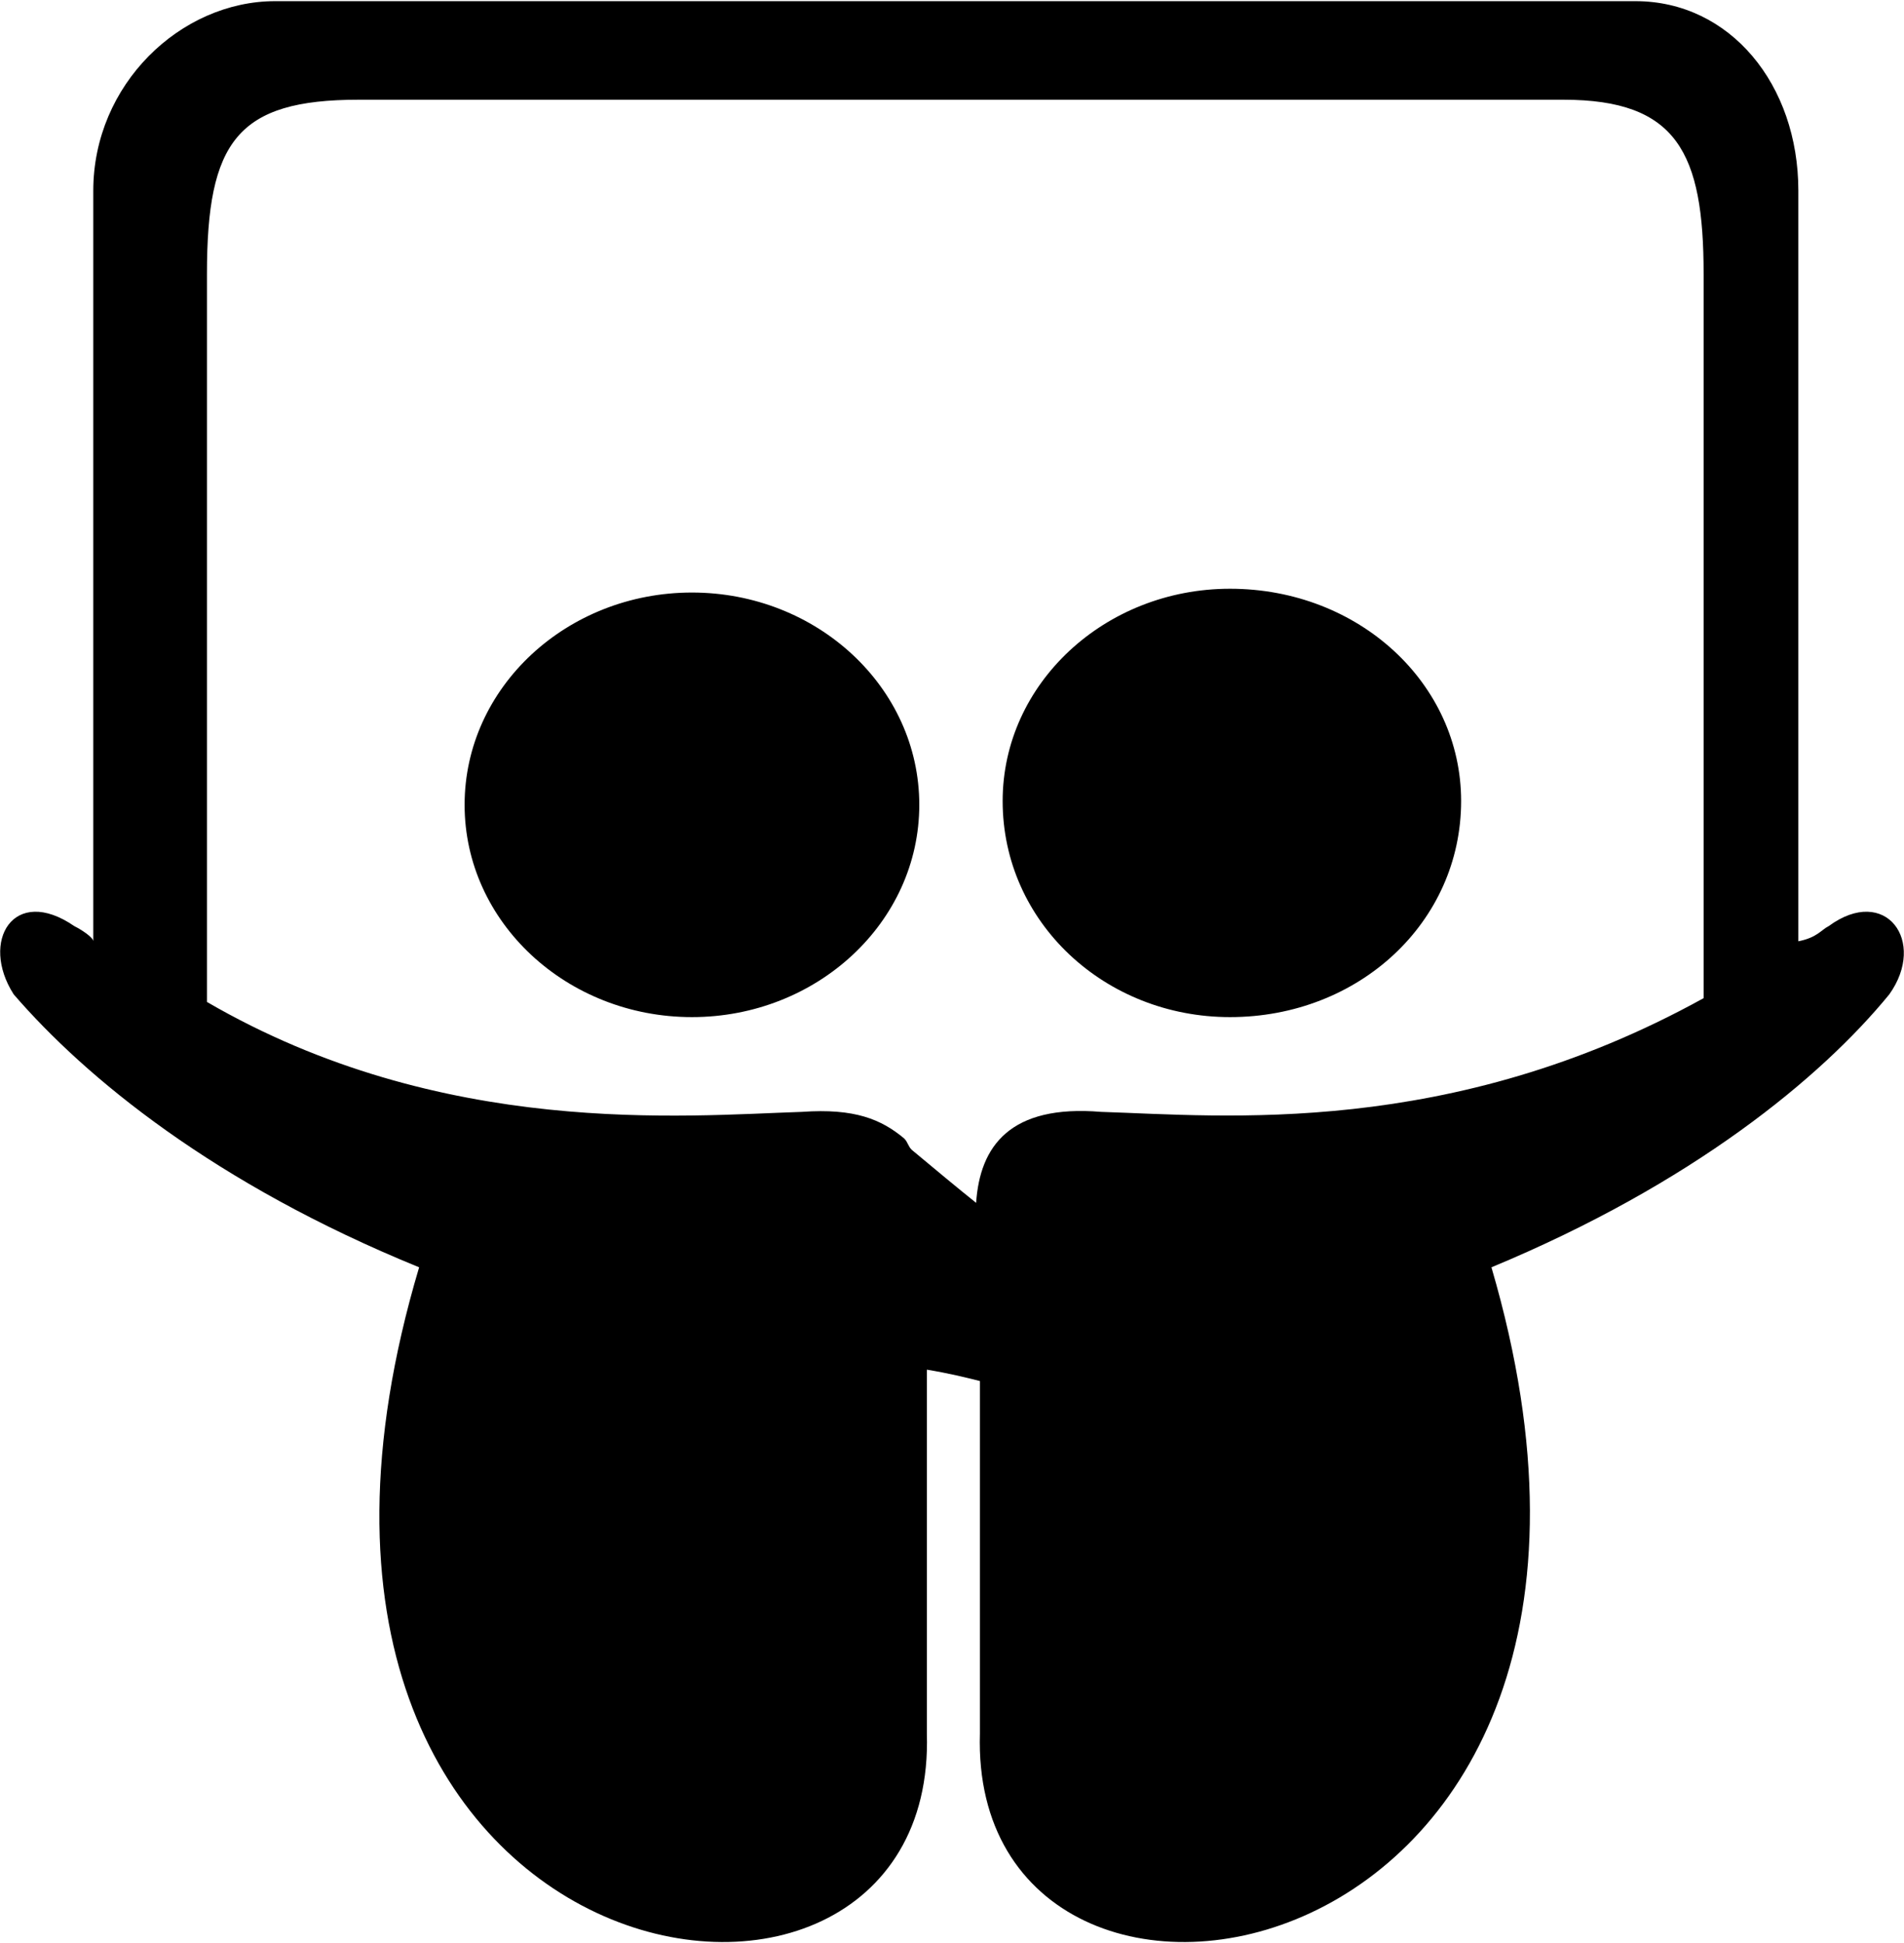 <?xml version="1.0" encoding="UTF-8"?>
<svg width="1005px" height="1025px" viewBox="0 0 1005 1025" version="1.1" xmlns="http://www.w3.org/2000/svg" xmlns:xlink="http://www.w3.org/1999/xlink">
  <g id="SlideShare" transform="translate(0.094, 0.614)" fill="currentColor" fill-rule="nonzero">
    <path d="M365.14,312 C299.14,312 245.14,362 245.14,424 C245.14,486 299.14,536 365.14,536 C431.14,536 485.14,486 485.14,424 C485.14,362 431.14,312 365.14,312 Z M649.14,310 C583.14,310 529.14,360 529.14,422 C529.14,486 583.14,536 649.14,536 C717.14,536 771.14,486 771.14,422 C771.14,360 717.14,310 649.14,310 Z M965.14,488 C961.14,490 959.14,494 949.14,496 L949.14,100 C949.14,44 913.14,0 863.14,0 L145.14,0 C95.14,0 49.14,44 49.14,100 L49.14,496 C49.14,494 43.14,490 39.14,488 C7.14,466 -10.86,496 7.14,524 C45.14,568 113.14,624 221.14,668 C107.14,1050 495.14,1112 489.14,914 C489.14,918 489.14,804 489.14,722 C501.14,724 509.14,726 517.14,728 C517.14,810 517.14,918 517.14,914 C511.14,1112 899.14,1050 787.14,668 C893.14,624 961.14,568 997.14,524 C1017.14,496 995.14,466 965.14,488 Z M899.14,526 C765.14,600 645.14,588 581.14,586 C533.14,582 517.14,604 515.14,634 C505.14,626 493.14,616 481.14,606 C479.14,604 479.14,602 477.14,600 C465.14,590 451.14,584 423.14,586 C361.14,588 233.14,600 109.14,528 L109.14,144 C109.14,74 125.14,52 189.14,52 L825.14,52 C885.14,52 899.14,80 899.14,144 L899.14,526 Z"></path>
  </g>
</svg>